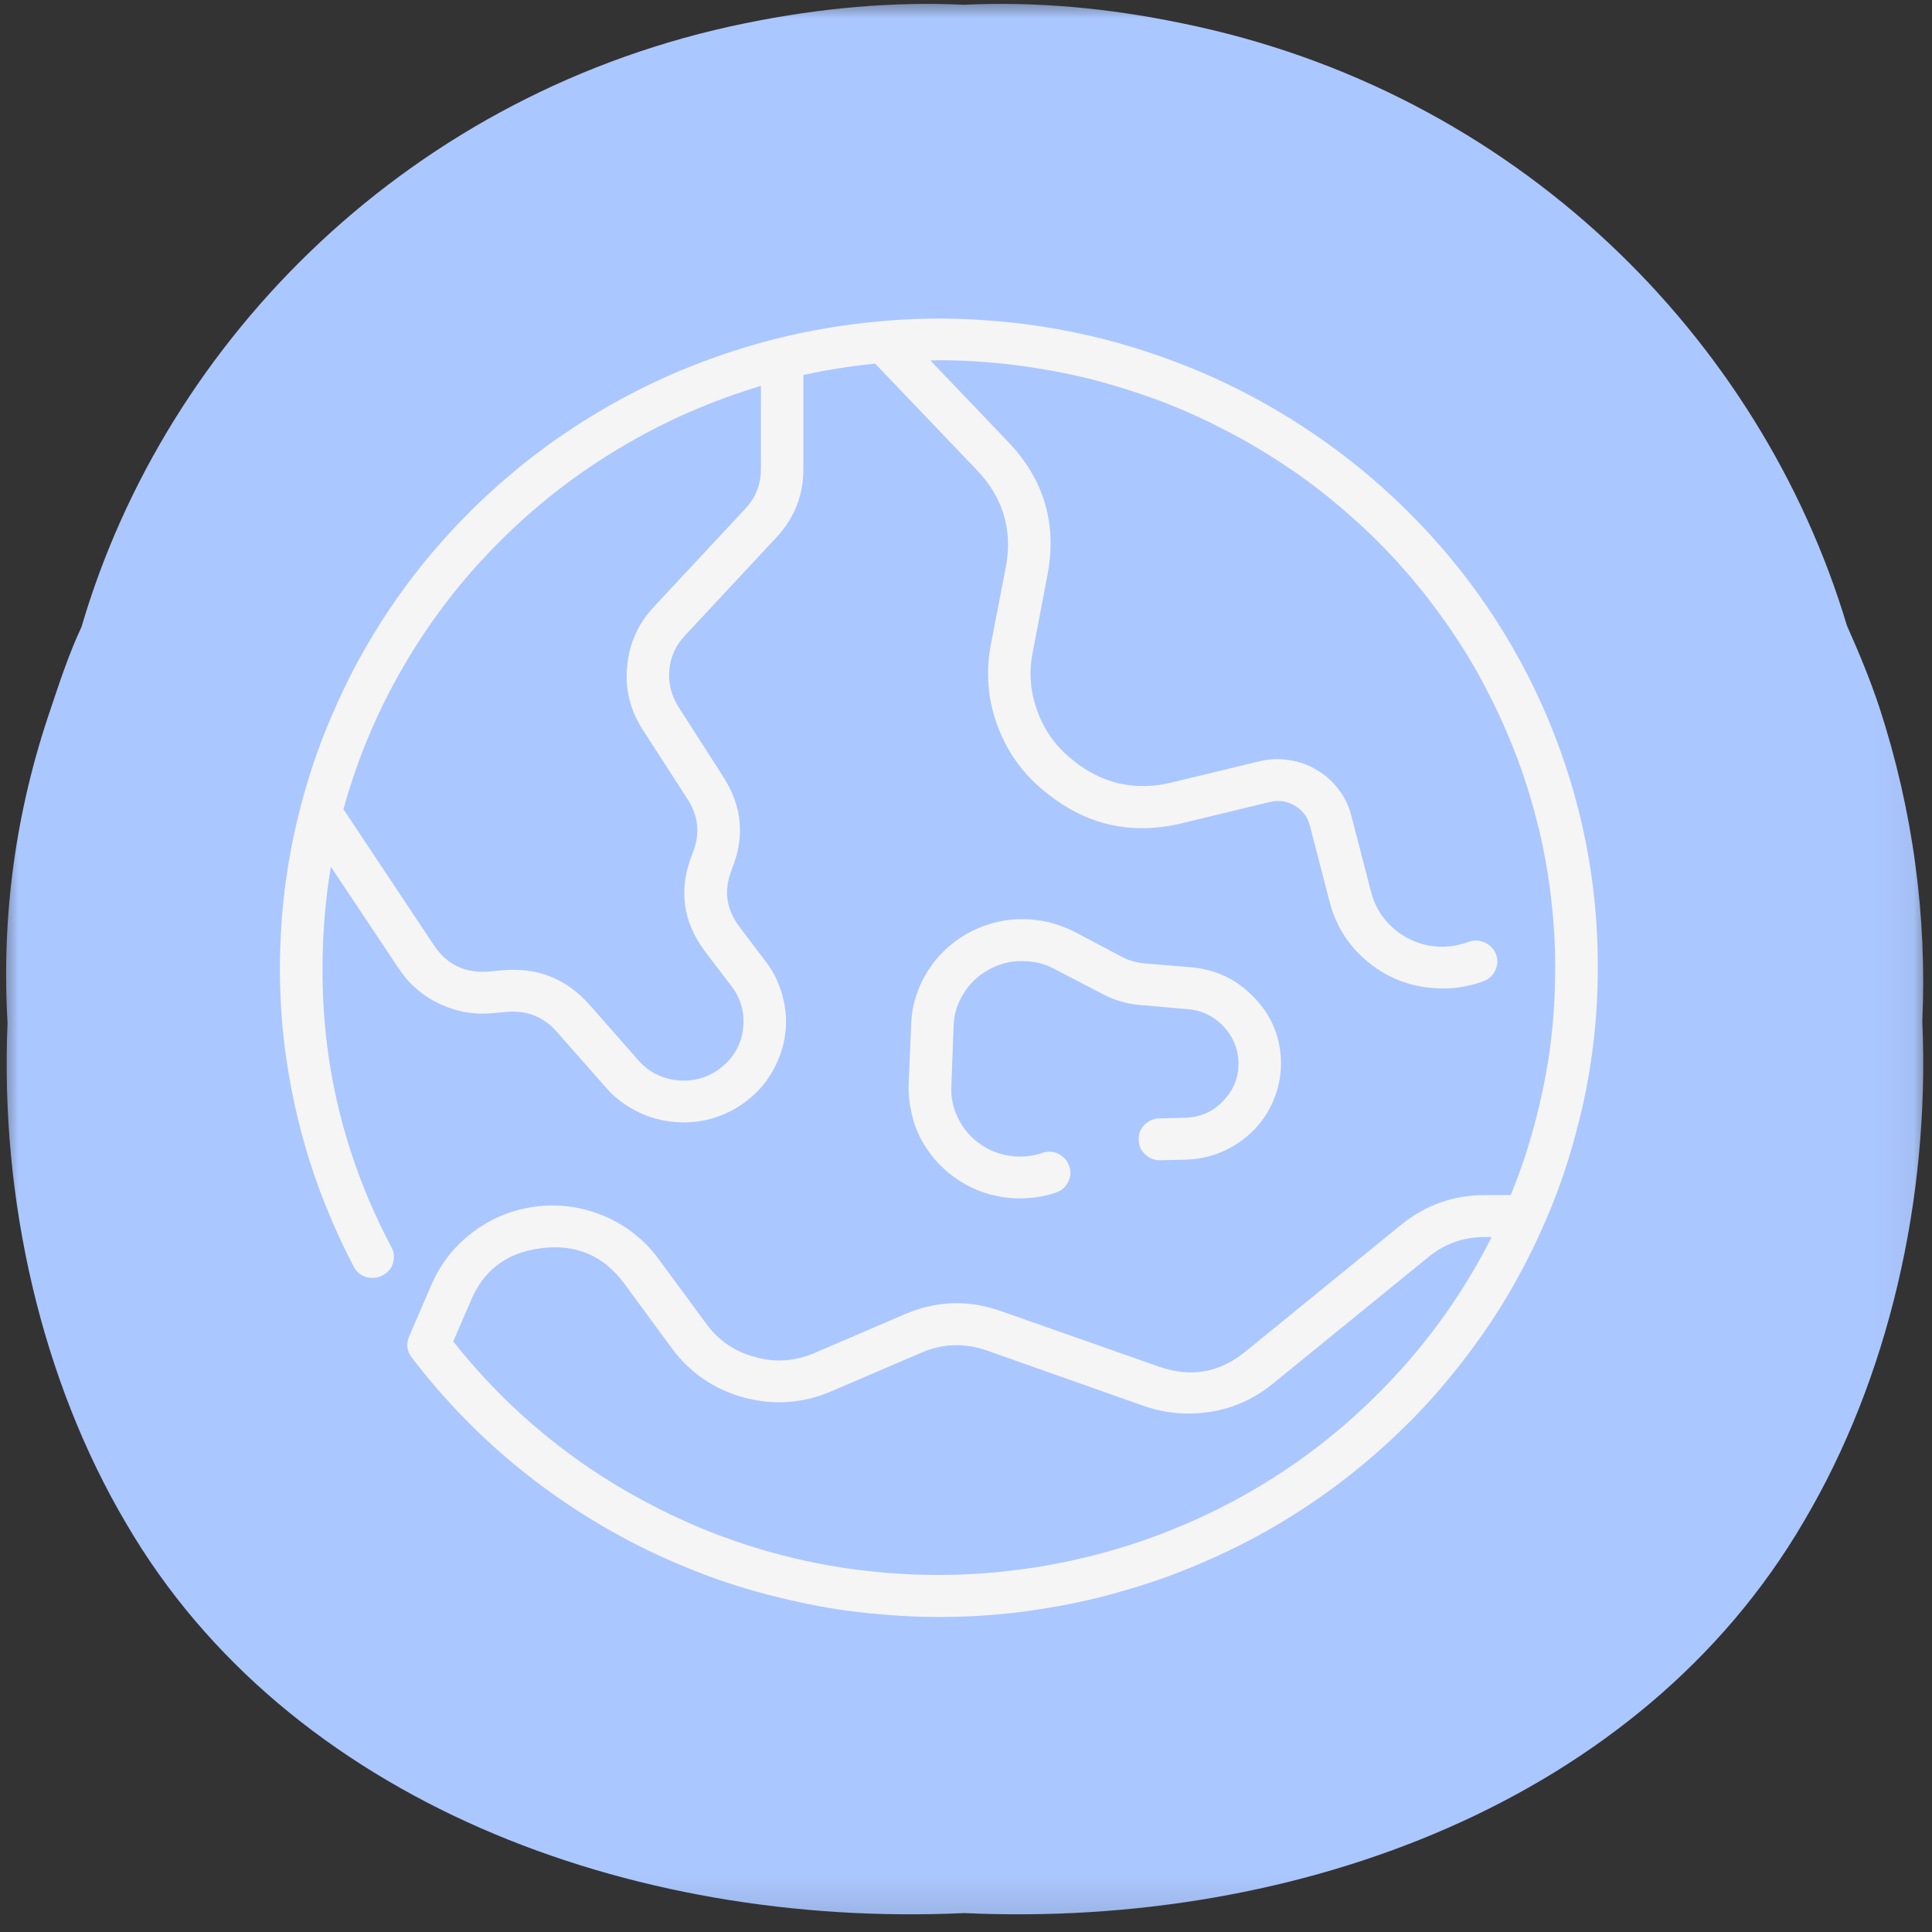 <svg width="52" height="52" viewBox="0 0 52 52" fill="none" xmlns="http://www.w3.org/2000/svg">
<rect x="0" y="0" width="52" height="52" fill="#333333" stroke="none"/>
<mask id="mask0_1739_14301" style="mask-type:luminance" maskUnits="userSpaceOnUse" x="0" y="0" width="52" height="52">
<path d="M0 0H51.949V51.881H0V0Z" fill="white"/>
</mask>
<g mask="url(#mask0_1739_14301)">
<path d="M51.739 27.485C51.866 24.667 51.49 21.811 50.581 19.03C50.333 18.286 50.04 17.579 49.709 16.835C47.387 9.079 40.795 2.443 31.799 0.624C29.808 0.21 27.861 0.038 25.952 0.128C24.043 0.038 22.096 0.21 20.067 0.624C11.108 2.443 4.479 9.079 2.194 16.873C1.864 17.579 1.616 18.323 1.368 19.067C0.413 21.848 0.037 24.667 0.203 27.53C-0 32.295 1.12 37.151 3.397 41.006C7.749 48.469 16.956 51.904 25.952 51.491C34.948 51.904 44.155 48.469 48.544 40.961C50.829 37.105 51.949 32.258 51.739 27.485Z" fill="#ABC7FF"/>
</g>
<path d="M37.812 13.686C37.068 12.957 36.264 12.296 35.407 11.71C34.542 11.116 33.633 10.605 32.678 10.169C31.724 9.74 30.739 9.395 29.725 9.132C28.71 8.876 27.673 8.703 26.628 8.628C25.584 8.545 24.539 8.56 23.494 8.666C22.45 8.771 21.42 8.959 20.413 9.244C19.398 9.53 18.421 9.898 17.482 10.349C16.535 10.808 15.64 11.341 14.791 11.95C13.949 12.559 13.16 13.243 12.438 13.987C11.709 14.738 11.056 15.543 10.477 16.407C9.898 17.271 9.402 18.173 8.989 19.128C8.568 20.075 8.245 21.052 8.004 22.059C7.764 23.066 7.613 24.088 7.561 25.118C7.501 26.155 7.538 27.185 7.666 28.207C7.801 29.236 8.019 30.244 8.327 31.228C8.643 32.22 9.041 33.175 9.522 34.092C9.59 34.227 9.703 34.325 9.853 34.37C10.003 34.415 10.154 34.4 10.289 34.332C10.432 34.257 10.529 34.152 10.575 34.001C10.62 33.851 10.612 33.708 10.537 33.573C9.289 31.213 8.666 28.703 8.681 26.042C8.681 25.133 8.756 24.223 8.906 23.329L10.725 26.057C11.003 26.478 11.371 26.801 11.83 27.019C12.296 27.237 12.777 27.32 13.288 27.267L13.626 27.237C14.175 27.185 14.633 27.365 14.994 27.778L16.317 29.282C16.55 29.544 16.828 29.755 17.143 29.913C17.466 30.078 17.805 30.168 18.158 30.198C18.511 30.228 18.857 30.198 19.203 30.093C19.541 29.988 19.849 29.83 20.127 29.605C20.405 29.387 20.631 29.124 20.803 28.816C20.976 28.507 21.089 28.184 21.134 27.831C21.179 27.485 21.157 27.14 21.059 26.801C20.969 26.456 20.819 26.147 20.601 25.869L19.902 24.945C19.541 24.464 19.473 23.953 19.699 23.397V23.389C20.052 22.525 19.977 21.706 19.473 20.916L18.263 19.03C18.068 18.722 17.985 18.391 18.015 18.038C18.045 17.677 18.188 17.369 18.436 17.106L20.901 14.46C21.382 13.942 21.623 13.333 21.623 12.627V10.094C22.262 9.951 22.908 9.853 23.554 9.786L26.297 12.657C27.004 13.401 27.26 14.272 27.072 15.264L26.666 17.361C26.53 18.098 26.583 18.82 26.846 19.526C27.102 20.233 27.53 20.826 28.116 21.3L28.154 21.33C29.236 22.209 30.454 22.487 31.814 22.157L34.182 21.585C34.415 21.525 34.64 21.563 34.85 21.683C35.061 21.811 35.196 21.984 35.256 22.224L35.79 24.284C35.903 24.712 36.091 25.095 36.369 25.441C36.647 25.779 36.985 26.057 37.376 26.26C37.774 26.463 38.195 26.576 38.639 26.598C39.082 26.628 39.51 26.561 39.931 26.41C40.081 26.35 40.187 26.253 40.247 26.11C40.315 25.974 40.322 25.824 40.262 25.681C40.209 25.539 40.104 25.433 39.961 25.366C39.818 25.306 39.676 25.298 39.525 25.351C39.262 25.448 38.992 25.494 38.706 25.479C38.42 25.463 38.157 25.388 37.909 25.261C37.654 25.133 37.443 24.952 37.263 24.734C37.09 24.517 36.97 24.276 36.902 24.005L36.369 21.946C36.301 21.683 36.188 21.45 36.023 21.24C35.865 21.029 35.67 20.856 35.437 20.721C35.211 20.586 34.963 20.495 34.693 20.458C34.43 20.413 34.167 20.428 33.904 20.488L31.544 21.059C30.552 21.3 29.665 21.097 28.883 20.465L28.845 20.435C28.417 20.09 28.109 19.654 27.921 19.143C27.733 18.632 27.688 18.105 27.793 17.572L28.192 15.475C28.455 14.1 28.101 12.905 27.132 11.89L25.042 9.703C25.118 9.703 25.193 9.695 25.268 9.695C25.944 9.695 26.621 9.74 27.29 9.823C27.959 9.906 28.627 10.026 29.281 10.184C29.935 10.349 30.581 10.552 31.213 10.785C31.844 11.026 32.461 11.304 33.054 11.619C33.656 11.928 34.227 12.281 34.783 12.657C35.339 13.04 35.865 13.453 36.369 13.904C36.872 14.348 37.346 14.821 37.789 15.325C38.233 15.828 38.639 16.354 39.022 16.91C39.398 17.459 39.743 18.03 40.044 18.624C40.352 19.218 40.623 19.834 40.856 20.458C41.089 21.082 41.276 21.721 41.434 22.367C41.585 23.021 41.697 23.675 41.765 24.336C41.84 24.997 41.87 25.666 41.855 26.328C41.848 26.997 41.795 27.658 41.705 28.319C41.607 28.981 41.472 29.635 41.299 30.273C41.126 30.92 40.916 31.551 40.66 32.167H39.961C39.112 32.167 38.368 32.438 37.714 32.964L33.513 36.384C32.821 36.948 32.047 37.083 31.19 36.782L26.936 35.287C26.064 34.978 25.2 35.008 24.343 35.377L21.908 36.422C21.397 36.639 20.871 36.677 20.33 36.527C19.789 36.384 19.353 36.091 19.022 35.647L17.722 33.881C17.346 33.37 16.858 32.987 16.264 32.731C15.67 32.483 15.054 32.393 14.415 32.476C13.776 32.558 13.197 32.799 12.694 33.19C12.183 33.581 11.815 34.077 11.574 34.67L11.018 35.956L11.01 35.971V35.978C10.928 36.173 10.95 36.361 11.078 36.534C12.732 38.691 14.776 40.382 17.211 41.615C17.887 41.953 18.579 42.246 19.293 42.502C19.999 42.75 20.728 42.953 21.465 43.111C22.201 43.276 22.945 43.389 23.697 43.449C24.456 43.516 25.208 43.539 25.959 43.509C26.718 43.479 27.47 43.404 28.214 43.276C28.958 43.156 29.695 42.983 30.416 42.765C31.138 42.554 31.844 42.291 32.536 41.983C33.22 41.682 33.889 41.337 34.535 40.946C35.181 40.555 35.797 40.127 36.384 39.661C36.97 39.195 37.526 38.691 38.052 38.158C38.578 37.617 39.059 37.053 39.51 36.452C39.961 35.858 40.375 35.234 40.743 34.58C41.111 33.934 41.434 33.265 41.72 32.573C42.005 31.882 42.239 31.175 42.426 30.454C42.622 29.74 42.765 29.011 42.862 28.267C42.96 27.53 43.005 26.786 43.005 26.042C43.013 23.727 42.562 21.495 41.667 19.353C40.765 17.211 39.48 15.325 37.812 13.686ZM20.48 12.627C20.48 13.04 20.337 13.401 20.052 13.701L17.594 16.339C17.173 16.79 16.933 17.324 16.88 17.94C16.82 18.549 16.963 19.113 17.294 19.631L18.511 21.518C18.804 21.976 18.849 22.465 18.639 22.968V22.976C18.256 23.923 18.368 24.802 18.985 25.621L19.691 26.546C19.947 26.884 20.052 27.267 19.999 27.696C19.947 28.116 19.751 28.462 19.413 28.733C19.075 28.996 18.692 29.116 18.256 29.078C17.827 29.041 17.466 28.861 17.181 28.537L15.858 27.034C15.234 26.335 14.453 26.027 13.513 26.117L13.182 26.147C12.536 26.207 12.033 25.974 11.679 25.441L9.244 21.781C9.613 20.443 10.146 19.165 10.845 17.963C11.544 16.753 12.386 15.648 13.37 14.656C14.355 13.656 15.445 12.799 16.647 12.078C17.857 11.349 19.128 10.793 20.48 10.387V12.627ZM37 37.601C35.76 38.827 34.362 39.826 32.799 40.608C31.235 41.389 29.589 41.916 27.861 42.186C26.132 42.457 24.404 42.457 22.667 42.194C20.939 41.923 19.293 41.397 17.73 40.608C15.55 39.51 13.709 38.007 12.198 36.106L12.634 35.099L12.641 35.084C12.98 34.212 13.618 33.716 14.558 33.596C15.497 33.475 16.241 33.791 16.798 34.542L18.098 36.309C18.586 36.963 19.233 37.398 20.029 37.617C20.826 37.827 21.608 37.774 22.367 37.451L24.802 36.406C25.381 36.158 25.959 36.143 26.553 36.346L30.807 37.849C31.19 37.977 31.581 38.045 31.987 38.045C32.836 38.045 33.588 37.782 34.242 37.256L38.443 33.836C38.879 33.475 39.39 33.295 39.961 33.295H40.149C39.337 34.903 38.285 36.339 37 37.601Z" fill="#F5F5F5"/>
<path d="M31.875 30.086L31.206 30.101C31.048 30.108 30.92 30.161 30.807 30.273C30.695 30.386 30.642 30.514 30.649 30.672C30.649 30.822 30.702 30.957 30.815 31.063C30.928 31.175 31.063 31.228 31.221 31.228H31.228L31.897 31.213C32.25 31.206 32.596 31.13 32.919 30.988C33.242 30.845 33.528 30.642 33.776 30.386C34.017 30.131 34.197 29.838 34.317 29.507C34.445 29.176 34.49 28.831 34.475 28.477C34.437 27.838 34.189 27.282 33.731 26.824C33.28 26.358 32.724 26.095 32.07 26.035L30.785 25.929C30.582 25.907 30.394 25.854 30.214 25.764L28.921 25.08C28.695 24.967 28.455 24.877 28.214 24.817C27.966 24.765 27.718 24.734 27.463 24.742C27.207 24.742 26.959 24.779 26.711 24.847C26.471 24.915 26.238 25.012 26.02 25.133C25.802 25.261 25.599 25.411 25.419 25.584C25.238 25.757 25.08 25.952 24.953 26.17C24.817 26.38 24.72 26.606 24.644 26.846C24.569 27.087 24.532 27.327 24.524 27.583L24.456 29.199C24.449 29.432 24.471 29.672 24.524 29.905C24.569 30.138 24.644 30.364 24.75 30.582C24.855 30.8 24.99 30.995 25.14 31.183C25.298 31.363 25.471 31.529 25.666 31.672C25.862 31.814 26.072 31.934 26.29 32.025C26.516 32.122 26.749 32.183 26.989 32.22C27.23 32.258 27.47 32.265 27.711 32.243C27.951 32.228 28.192 32.175 28.417 32.1C28.568 32.047 28.68 31.957 28.748 31.814C28.823 31.672 28.831 31.529 28.778 31.386C28.726 31.236 28.628 31.13 28.485 31.055C28.35 30.988 28.199 30.98 28.049 31.033C27.763 31.13 27.47 31.153 27.17 31.108C26.869 31.063 26.591 30.95 26.351 30.77C26.102 30.589 25.915 30.364 25.787 30.093C25.651 29.823 25.591 29.537 25.606 29.236L25.666 27.62C25.674 27.305 25.764 27.019 25.93 26.749C26.095 26.478 26.313 26.268 26.591 26.11C26.869 25.952 27.162 25.869 27.485 25.869C27.801 25.862 28.102 25.929 28.38 26.08L29.68 26.756C29.996 26.922 30.326 27.019 30.68 27.049L31.972 27.162C32.34 27.192 32.656 27.342 32.912 27.605C33.167 27.869 33.31 28.177 33.333 28.545C33.355 28.958 33.22 29.319 32.934 29.62C32.649 29.928 32.295 30.078 31.875 30.086Z" fill="#F5F5F5"/>
</svg>
